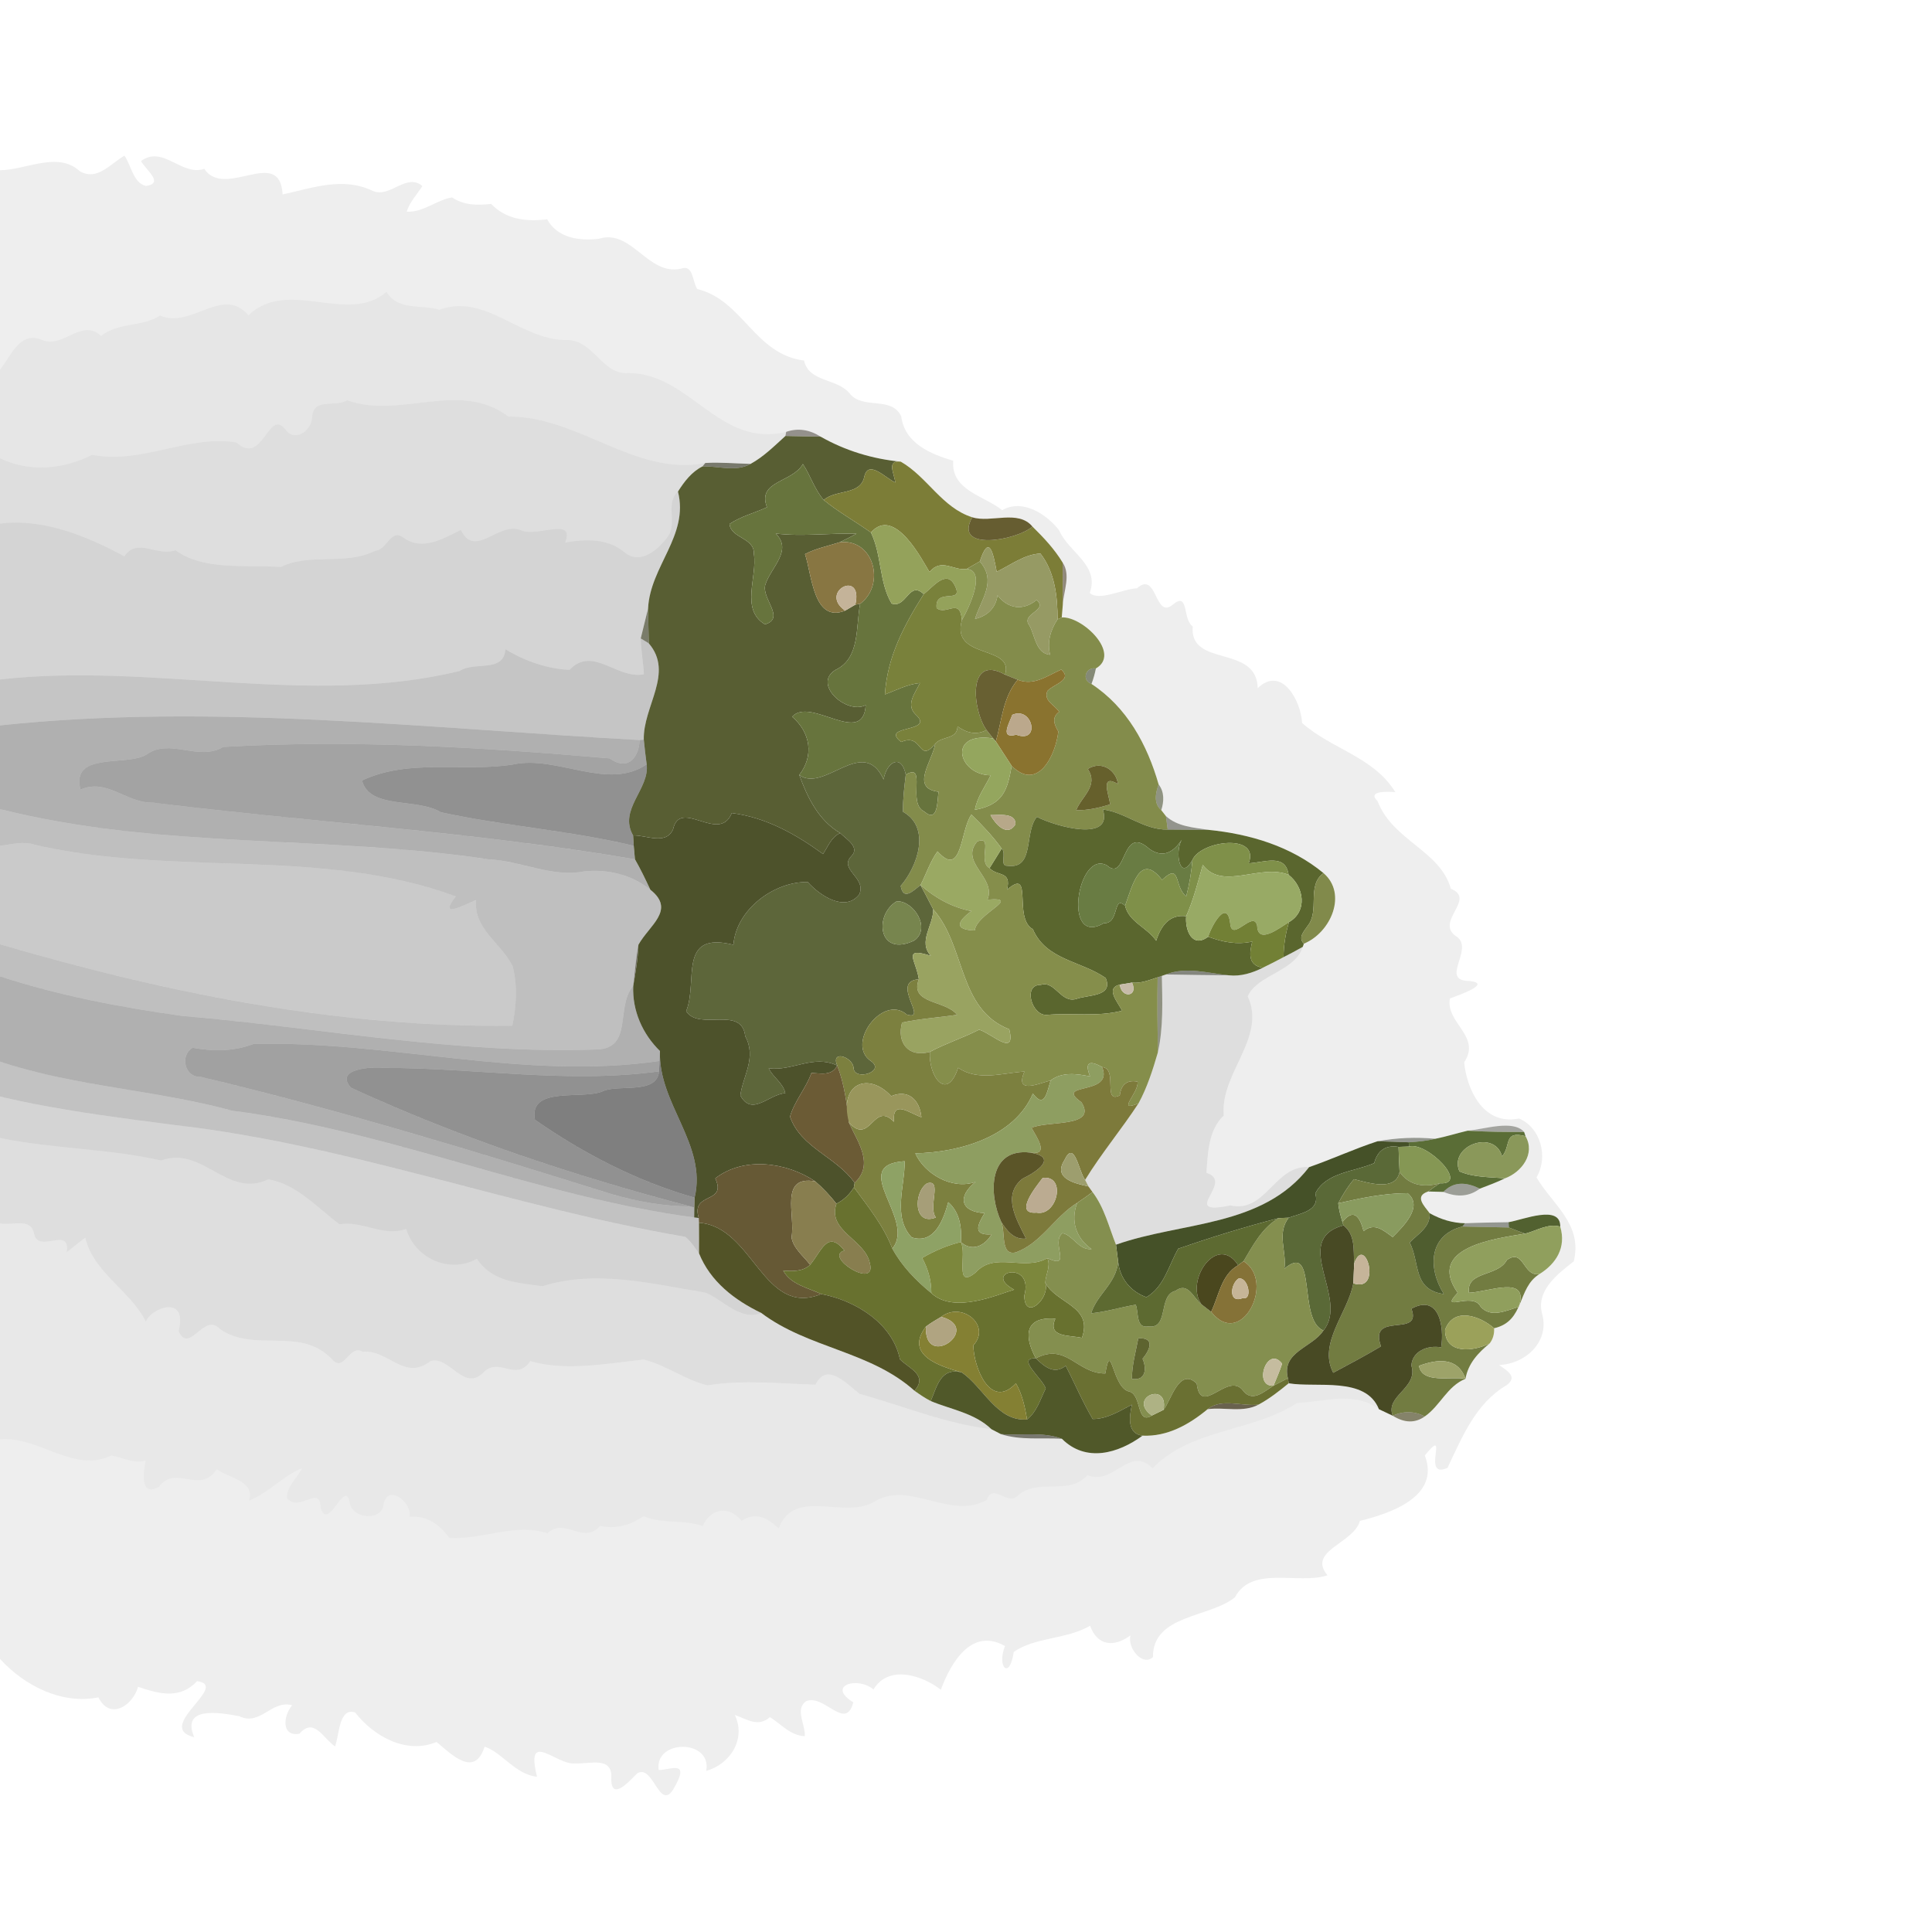 <?xml version="1.0" encoding="UTF-8" ?>
<!DOCTYPE svg PUBLIC "-//W3C//DTD SVG 1.1//EN" "http://www.w3.org/Graphics/SVG/1.1/DTD/svg11.dtd">
<svg width="384pt" height="384pt" viewBox="0 0 384 384" version="1.1" xmlns="http://www.w3.org/2000/svg">
<g id="#00000011">
<path fill="#000000" opacity="0.07" d=" M 15.86 34.03 C 19.33 36.05 21.99 32.49 24.74 30.94 C 26.10 32.88 26.45 36.33 29.00 36.96 C 32.78 36.44 28.88 33.70 28.03 32.00 C 32.44 28.81 36.03 35.05 40.60 33.57 C 44.71 39.69 55.64 28.93 56.17 38.65 C 62.09 37.38 68.12 35.05 74.17 37.98 C 77.58 39.36 80.80 34.29 83.95 36.98 C 82.88 38.65 81.44 40.13 80.84 42.07 C 84.16 42.25 86.77 39.73 89.85 39.24 C 92.22 40.83 94.89 40.83 97.62 40.53 C 100.62 43.66 104.65 44.09 108.75 43.59 C 110.80 47.31 115.10 47.92 119.01 47.46 C 125.59 45.41 128.72 54.87 135.36 53.40 C 137.84 52.48 137.61 56.03 138.58 57.45 C 147.60 59.59 149.98 70.43 159.81 71.66 C 160.79 76.01 166.29 75.14 168.85 78.16 C 171.43 81.54 177.22 78.60 179.13 82.78 C 179.83 88.10 184.92 90.24 189.46 91.58 C 189.01 97.54 195.67 98.52 199.19 101.41 C 203.20 99.07 207.99 102.16 210.49 105.37 C 212.42 109.85 218.59 112.25 216.60 117.86 C 218.44 119.56 223.10 117.07 225.98 116.93 C 230.06 113.29 229.44 123.32 233.16 120.13 C 236.34 117.51 235.01 123.13 237.06 124.50 C 236.36 132.75 249.78 128.01 249.98 136.77 C 254.75 132.20 258.59 139.31 258.80 143.69 C 264.56 148.85 273.02 150.40 277.33 157.44 C 275.98 157.35 271.58 157.08 273.81 159.25 C 276.82 167.10 286.28 169.06 288.36 176.64 C 293.63 178.75 284.73 183.34 289.72 186.30 C 292.83 188.91 286.10 194.95 292.09 194.98 C 296.73 195.47 289.79 197.85 288.18 198.45 C 287.26 203.30 294.49 205.94 291.02 211.13 C 291.47 216.17 294.62 223.81 301.92 222.31 C 306.16 224.09 307.83 229.88 305.39 234.02 C 308.63 239.50 314.60 243.30 312.80 250.70 C 309.54 253.26 305.12 256.59 306.57 261.36 C 307.92 266.81 303.11 271.11 297.97 271.30 C 299.52 272.45 301.79 273.64 299.42 275.34 C 293.31 278.91 290.60 285.66 287.70 291.75 C 282.25 294.20 288.37 282.92 283.19 289.28 C 286.35 297.52 276.21 300.83 270.29 302.29 C 269.09 306.76 259.74 308.22 263.85 313.10 C 258.10 315.02 248.83 311.06 245.45 317.48 C 240.44 321.56 229.10 320.89 229.16 329.34 C 227.18 331.29 224.06 327.68 224.68 325.05 C 221.46 327.43 218.14 327.20 216.66 323.13 C 212.00 325.87 205.67 325.37 201.48 328.35 C 200.71 333.97 198.06 331.41 199.75 327.16 C 193.10 323.39 188.98 330.48 187.00 335.85 C 183.26 332.94 176.61 330.82 173.61 335.79 C 170.43 333.11 164.18 335.04 169.61 338.35 C 168.06 344.18 163.87 336.68 160.24 338.11 C 157.91 339.72 160.13 342.80 159.96 345.08 C 157.05 344.95 155.23 342.64 153.03 341.29 C 150.64 343.38 148.52 341.71 146.05 340.86 C 148.39 345.75 144.97 350.73 140.37 351.97 C 141.53 345.61 130.02 345.65 130.92 351.81 C 133.17 351.84 137.47 349.52 133.78 355.71 C 131.02 359.98 129.80 350.45 126.61 352.50 C 125.11 354.02 121.52 358.05 121.49 353.63 C 121.89 348.94 117.28 350.65 114.30 350.49 C 110.64 350.93 104.34 343.53 106.74 353.14 C 102.41 352.69 99.91 348.39 96.32 347.15 C 94.37 353.35 89.89 348.85 86.77 346.23 C 80.76 348.75 74.28 345.11 70.58 340.36 C 67.32 339.31 67.44 344.98 66.59 347.11 C 64.24 345.52 62.41 341.24 59.53 344.58 C 55.91 345.25 56.24 341.08 58.07 338.94 C 53.96 337.79 51.73 343.17 47.55 341.10 C 43.50 340.35 35.97 339.10 38.60 345.28 C 30.50 343.31 45.87 334.95 39.16 334.15 C 35.78 337.79 31.65 336.70 27.45 335.26 C 26.36 339.08 21.81 341.96 19.56 337.36 C 12.36 338.83 4.92 335.11 0.00 329.73 L 0.00 286.06 C 7.74 285.42 14.70 292.91 22.10 289.29 C 24.40 289.69 26.53 290.99 28.96 290.29 C 28.49 292.44 27.73 297.58 31.52 295.56 C 34.97 290.96 39.71 297.17 43.09 292.01 C 45.51 293.85 50.67 294.26 49.52 298.25 C 53.38 296.72 56.20 293.40 60.03 291.79 C 59.11 293.82 56.93 295.40 57.05 297.80 C 59.64 300.72 63.55 294.85 63.74 299.73 C 65.25 304.48 68.40 294.13 69.48 298.37 C 69.65 301.85 75.69 302.47 76.22 299.18 C 76.83 294.76 81.92 298.42 81.42 301.49 C 84.86 301.16 87.36 303.01 89.31 305.67 C 95.98 306.06 102.46 302.62 108.80 304.76 C 112.28 301.45 115.97 307.14 119.26 303.29 C 122.45 303.98 125.26 303.12 127.94 301.36 C 131.66 302.96 135.85 301.96 139.65 303.31 C 141.29 299.74 144.88 299.19 147.41 302.28 C 150.19 300.41 152.56 301.69 154.77 303.77 C 157.90 295.65 167.37 301.85 173.48 298.65 C 180.55 293.96 188.76 302.24 196.11 298.14 C 197.32 294.61 200.22 299.38 202.28 297.29 C 206.41 293.60 212.29 297.44 216.14 293.20 C 221.34 295.39 224.48 287.15 229.08 291.83 C 236.94 283.81 248.79 284.73 257.82 278.83 C 263.45 278.65 269.01 276.40 274.07 280.09 C 274.98 280.53 275.90 280.96 276.82 281.39 C 279.15 282.85 281.27 282.89 283.17 281.54 C 286.27 279.41 287.61 275.53 291.28 274.05 C 291.80 271.01 293.79 268.88 296.09 267.01 C 296.73 266.17 297.03 265.16 296.97 264.00 C 303.17 262.58 301.45 256.01 306.00 253.22 C 309.27 251.18 311.35 247.97 310.11 243.80 C 310.21 239.32 302.69 242.45 299.84 242.92 C 296.93 242.97 294.07 243.01 291.19 243.13 C 288.69 243.09 286.31 242.35 284.15 241.13 C 283.03 239.61 281.07 237.76 283.85 236.82 C 284.61 236.84 286.14 236.88 286.90 236.90 C 289.66 238.03 292.06 237.82 294.12 236.26 C 295.79 235.62 297.49 235.00 299.11 234.21 C 302.43 233.00 305.22 229.31 303.21 225.83 L 302.93 224.98 C 300.70 222.47 295.02 224.47 291.72 224.73 C 289.56 225.24 287.46 225.91 285.29 226.34 C 281.43 225.98 277.60 226.14 273.81 226.83 C 269.19 228.33 264.77 230.39 260.19 231.98 C 253.41 231.44 251.61 241.18 244.54 239.59 C 234.00 241.77 245.61 234.91 239.78 233.11 C 240.05 229.66 240.07 224.63 243.23 221.72 C 242.44 213.30 251.80 206.25 247.99 198.03 C 249.92 193.67 257.35 193.16 258.94 188.19 L 259.15 187.57 C 264.56 185.34 267.84 177.62 263.05 173.53 C 256.57 168.18 248.42 165.77 240.19 164.94 C 237.21 164.47 234.06 164.30 231.74 162.21 C 231.51 161.91 231.04 161.32 230.81 161.02 C 231.37 159.33 231.45 157.38 230.29 155.92 C 228.02 147.99 223.99 140.57 216.94 135.94 C 217.32 134.94 217.61 133.91 217.82 132.86 C 222.89 129.93 215.14 122.44 211.03 122.72 C 211.08 122.10 211.19 120.85 211.24 120.23 C 211.38 117.47 212.89 114.32 211.20 111.80 C 209.58 109.13 207.43 106.84 205.21 104.66 C 202.36 101.22 196.94 103.99 193.24 102.81 C 187.22 100.91 184.34 94.80 179.04 91.76 C 173.43 91.23 168.00 89.57 163.11 86.79 C 160.85 85.36 158.57 85.04 156.26 85.83 C 143.01 89.12 137.12 74.19 124.95 74.15 C 119.55 74.61 118.02 67.32 112.35 67.59 C 103.31 67.48 96.42 58.21 87.32 61.57 C 83.64 60.45 79.13 61.83 76.82 58.00 C 69.17 64.69 57.32 55.11 49.36 62.67 C 44.28 56.65 38.09 65.44 31.79 62.72 C 28.28 65.04 23.68 63.97 20.08 66.77 C 16.23 63.13 12.64 69.33 8.36 67.57 C 3.97 65.68 2.15 70.79 0.00 73.51 L 0.00 33.83 C 5.19 33.81 11.45 29.99 15.86 34.03 Z" />
</g>
<g id="#00000019">
<path fill="#000000" opacity="0.10" d=" M 49.36 62.67 C 57.32 55.11 69.17 64.69 76.82 58.00 C 79.13 61.83 83.64 60.45 87.32 61.57 C 96.42 58.21 103.31 67.48 112.35 67.59 C 118.02 67.32 119.55 74.61 124.95 74.15 C 137.12 74.19 143.01 89.12 156.26 85.83 L 156.11 86.65 C 153.92 88.63 151.81 90.76 149.19 92.20 C 146.18 92.13 143.19 91.84 140.18 92.02 C 126.35 94.74 114.95 82.70 101.04 82.79 C 91.29 75.41 79.59 83.40 69.01 79.55 C 66.46 81.04 62.22 78.91 62.02 83.00 C 61.89 85.64 58.51 88.01 56.70 85.31 C 53.27 81.06 52.26 92.76 46.98 87.93 C 37.25 86.38 28.12 92.35 18.32 90.39 C 12.65 93.28 5.82 93.93 0.00 91.07 L 0.00 73.51 C 2.15 70.79 3.97 65.68 8.36 67.57 C 12.64 69.33 16.23 63.13 20.08 66.77 C 23.68 63.97 28.28 65.04 31.79 62.72 C 38.09 65.44 44.28 56.65 49.36 62.67 Z" />
</g>
<g id="#00000022">
<path fill="#000000" opacity="0.13" d=" M 62.02 83.00 C 62.22 78.91 66.46 81.04 69.01 79.55 C 79.59 83.40 91.29 75.41 101.04 82.79 C 114.95 82.70 126.35 94.74 140.18 92.02 L 139.63 92.70 C 137.47 93.78 136.01 95.71 134.75 97.70 C 132.11 100.08 134.72 103.94 132.71 106.66 C 130.84 109.25 127.33 112.33 124.18 109.82 C 120.87 106.97 116.40 107.12 112.34 107.83 C 114.33 102.63 106.78 106.80 103.63 105.42 C 99.14 103.45 94.46 111.21 91.59 105.33 C 88.47 106.82 84.04 109.70 80.15 106.83 C 77.66 104.98 76.91 109.31 74.58 109.47 C 68.57 112.46 61.64 109.84 55.81 112.69 C 48.65 112.23 40.43 113.43 34.88 109.35 C 31.26 110.72 27.29 106.70 24.72 110.58 C 17.31 106.55 8.50 102.96 0.00 104.07 L 0.00 91.07 C 5.82 93.93 12.65 93.28 18.32 90.39 C 28.12 92.35 37.25 86.38 46.98 87.93 C 52.26 92.76 53.27 81.06 56.70 85.31 C 58.51 88.01 61.89 85.64 62.02 83.00 Z" />
</g>
<g id="#1c160c79">
<path fill="#1c160c" opacity="0.47" d=" M 156.26 85.83 C 158.57 85.04 160.85 85.36 163.11 86.79 C 161.36 86.75 157.86 86.68 156.11 86.65 L 156.26 85.83 Z" />
</g>
<g id="#585e33fd">
<path fill="#585e33" opacity="1.00" d=" M 149.19 92.20 C 151.81 90.76 153.92 88.63 156.11 86.65 C 157.86 86.68 161.36 86.75 163.11 86.79 C 168.00 89.57 173.43 91.23 179.04 91.76 C 176.07 91.40 177.81 94.25 177.94 95.90 C 176.10 95.10 172.53 91.19 171.78 94.80 C 170.97 98.47 166.16 97.24 163.72 99.38 C 161.93 97.33 161.09 94.53 159.58 92.23 C 157.52 95.93 150.42 95.54 152.44 100.81 C 149.98 101.97 147.28 102.61 145.00 104.14 C 145.25 107.00 149.98 106.85 149.84 110.08 C 150.56 114.76 147.10 121.11 152.04 124.10 C 156.22 122.86 151.24 118.90 152.13 116.16 C 153.23 112.76 157.59 109.41 154.19 106.05 C 159.52 106.68 164.88 105.93 170.23 106.08 C 169.13 106.69 168.00 107.25 166.86 107.79 C 164.56 108.53 162.15 109.00 160.00 110.13 C 161.38 114.26 161.68 123.88 167.97 121.37 C 168.48 121.07 169.50 120.48 170.01 120.18 L 170.96 120.01 C 170.07 124.57 170.99 130.81 166.08 133.14 C 161.39 135.95 168.25 142.10 172.07 140.15 C 171.56 148.60 161.05 138.37 157.45 142.46 C 161.08 145.57 161.83 150.19 158.86 154.03 C 160.49 158.52 162.71 163.08 167.00 165.58 C 165.22 166.35 164.59 168.25 163.58 169.74 C 158.17 165.79 152.23 162.46 145.45 161.60 C 142.94 167.79 135.17 158.48 133.77 164.86 C 132.28 168.04 128.43 165.95 125.83 166.05 C 122.87 160.90 129.16 156.81 128.53 151.92 C 128.32 150.29 128.11 148.66 127.96 147.02 C 127.78 140.39 134.03 133.76 128.94 127.86 C 128.91 126.13 128.84 122.67 128.81 120.94 C 129.22 112.51 136.97 106.47 134.75 97.70 C 136.01 95.71 137.47 93.78 139.63 92.70 C 142.77 92.60 146.30 93.86 149.19 92.20 Z" />
</g>
<g id="#2628139d">
<path fill="#262813" opacity="0.62" d=" M 140.18 92.02 C 143.19 91.84 146.18 92.13 149.19 92.20 C 146.30 93.86 142.77 92.60 139.63 92.70 L 140.18 92.02 Z" />
</g>
<g id="#67743dff">
<path fill="#67743d" opacity="1.00" d=" M 152.44 100.81 C 150.42 95.54 157.52 95.93 159.58 92.23 C 161.09 94.53 161.93 97.33 163.72 99.38 C 166.66 101.79 170.01 103.62 173.10 105.84 C 175.28 110.30 174.71 115.77 177.22 119.96 C 180.17 120.98 180.67 115.29 183.60 118.09 C 179.74 124.20 176.33 130.54 175.89 138.03 C 178.17 137.16 180.38 136.00 182.85 135.75 C 181.93 137.73 179.95 140.02 181.98 142.01 C 186.09 145.70 174.67 144.02 179.12 147.47 C 183.50 145.56 182.45 151.98 185.90 147.80 C 185.30 151.31 180.86 156.68 186.54 157.37 C 186.28 159.23 186.44 163.68 183.71 161.30 C 180.20 159.70 184.34 151.41 180.03 153.98 C 179.16 149.59 176.14 151.55 175.63 154.94 C 171.59 146.03 163.83 157.68 158.86 154.03 C 161.83 150.19 161.08 145.57 157.45 142.46 C 161.05 138.37 171.56 148.60 172.07 140.15 C 168.25 142.10 161.39 135.95 166.08 133.14 C 170.99 130.81 170.07 124.57 170.96 120.01 C 176.11 116.16 173.66 106.93 166.86 107.79 C 168.00 107.25 169.13 106.69 170.23 106.08 C 164.88 105.93 159.52 106.68 154.19 106.05 C 157.59 109.41 153.23 112.76 152.13 116.16 C 151.24 118.90 156.22 122.86 152.04 124.10 C 147.10 121.11 150.56 114.76 149.84 110.08 C 149.98 106.85 145.25 107.00 145.00 104.14 C 147.28 102.61 149.98 101.97 152.44 100.81 Z" />
</g>
<g id="#7c7d37fd">
<path fill="#7c7d37" opacity="1.00" d=" M 177.94 95.90 C 177.81 94.25 176.07 91.40 179.04 91.76 C 184.34 94.80 187.22 100.91 193.24 102.81 C 189.36 109.72 202.07 107.42 205.21 104.66 C 207.43 106.84 209.58 109.13 211.20 111.80 C 211.23 114.60 211.25 117.41 211.24 120.23 C 211.19 120.85 211.08 122.10 211.03 122.72 L 210.20 123.09 C 210.20 118.58 209.66 113.69 206.79 110.02 C 203.58 110.18 200.91 112.29 198.10 113.64 C 197.39 109.77 196.58 106.04 194.74 111.59 C 193.87 112.08 193.00 112.58 192.14 113.08 C 189.54 113.52 187.15 110.81 184.74 113.69 C 183.37 111.47 177.83 100.47 173.10 105.84 C 170.01 103.62 166.66 101.79 163.72 99.38 C 166.16 97.24 170.97 98.47 171.78 94.80 C 172.53 91.19 176.10 95.10 177.94 95.90 Z" />
</g>
<g id="#0000002b">
<path fill="#000000" opacity="0.17" d=" M 132.71 106.66 C 134.72 103.94 132.11 100.08 134.75 97.70 C 136.97 106.47 129.22 112.51 128.81 120.94 C 128.45 122.43 127.71 125.41 127.35 126.89 C 127.40 129.28 127.86 131.63 127.98 134.01 C 122.67 135.11 117.83 128.25 113.20 133.13 C 108.90 132.98 104.23 131.36 100.45 129.03 C 100.14 133.82 94.32 131.37 91.36 133.37 C 61.44 140.61 30.44 131.60 0.00 135.05 L 0.00 104.07 C 8.50 102.96 17.31 106.55 24.72 110.58 C 27.29 106.70 31.26 110.72 34.88 109.35 C 40.43 113.43 48.65 112.23 55.81 112.69 C 61.64 109.84 68.57 112.46 74.58 109.47 C 76.91 109.31 77.66 104.98 80.15 106.83 C 84.04 109.70 88.47 106.82 91.59 105.33 C 94.46 111.21 99.14 103.45 103.63 105.42 C 106.78 106.80 114.33 102.63 112.34 107.83 C 116.40 107.12 120.87 106.97 124.18 109.82 C 127.33 112.33 130.84 109.25 132.71 106.66 Z" />
<path fill="#000000" opacity="0.17" d=" M 0.00 217.94 C 11.37 220.64 23.00 222.07 34.57 223.59 C 69.20 227.50 102.08 240.01 136.21 245.83 C 137.33 246.73 138.09 247.96 138.93 249.10 C 141.18 254.72 146.01 258.42 151.32 260.97 C 147.15 262.63 143.76 258.35 140.23 256.93 C 129.70 255.19 118.39 252.28 107.84 255.65 C 102.82 254.93 97.87 254.82 94.78 250.20 C 89.40 253.22 82.51 250.16 80.73 244.27 C 76.04 245.89 72.09 242.57 67.49 243.34 C 63.11 240.11 58.94 235.31 53.32 234.41 C 45.15 238.31 40.28 227.65 32.03 230.66 C 21.49 228.27 10.56 228.36 0.00 226.18 L 0.00 217.94 Z" />
</g>
<g id="#5f5527f3">
<path fill="#5f5527" opacity="0.95" d=" M 193.24 102.81 C 196.94 103.99 202.36 101.22 205.21 104.66 C 202.07 107.42 189.36 109.72 193.24 102.81 Z" />
</g>
<g id="#94a25bff">
<path fill="#94a25b" opacity="1.00" d=" M 173.10 105.84 C 177.83 100.47 183.37 111.47 184.74 113.69 C 187.15 110.81 189.54 113.52 192.14 113.08 C 196.01 113.42 192.78 120.48 191.17 123.28 C 190.86 118.60 188.05 122.43 186.16 120.86 C 185.70 116.59 191.83 120.33 189.73 116.30 C 188.08 113.07 185.30 116.83 183.60 118.09 C 180.67 115.29 180.17 120.98 177.22 119.96 C 174.71 115.77 175.28 110.30 173.10 105.84 Z" />
</g>
<g id="#887642ff">
<path fill="#887642" opacity="1.00" d=" M 160.00 110.13 C 162.15 109.00 164.56 108.53 166.86 107.79 C 173.66 106.93 176.11 116.16 170.96 120.01 L 170.01 120.18 C 171.63 112.99 162.63 117.60 167.97 121.37 C 161.68 123.88 161.38 114.26 160.00 110.13 Z" />
</g>
<g id="#969a64ff">
<path fill="#969a64" opacity="1.00" d=" M 194.74 111.59 C 196.58 106.04 197.39 109.77 198.10 113.64 C 200.91 112.29 203.58 110.18 206.79 110.02 C 209.66 113.69 210.20 118.58 210.20 123.09 C 208.80 125.21 208.08 127.60 208.72 130.14 C 205.91 129.91 205.71 126.34 204.61 124.33 C 202.75 121.94 208.45 121.41 206.04 119.24 C 203.37 121.46 200.36 121.04 198.26 118.32 C 197.96 120.82 196.19 122.49 193.79 123.01 C 195.02 119.09 198.18 115.53 194.74 111.59 Z" />
</g>
<g id="#838c4bfd">
<path fill="#838c4b" opacity="1.00" d=" M 192.14 113.08 C 193.00 112.58 193.87 112.08 194.74 111.59 C 198.18 115.53 195.02 119.09 193.79 123.01 C 196.19 122.49 197.96 120.82 198.26 118.32 C 200.36 121.04 203.37 121.46 206.04 119.24 C 208.45 121.41 202.75 121.94 204.61 124.33 C 205.71 126.34 205.91 129.91 208.72 130.14 C 208.08 127.60 208.80 125.21 210.20 123.09 L 211.03 122.72 C 215.14 122.44 222.89 129.93 217.82 132.86 C 215.77 132.51 214.91 135.21 216.94 135.94 C 223.99 140.57 228.02 147.99 230.29 155.92 C 229.67 157.58 229.25 159.73 230.81 161.02 C 231.04 161.32 231.51 161.91 231.74 162.21 C 231.83 162.88 232.00 164.22 232.09 164.88 C 227.34 164.99 223.69 161.45 219.20 160.89 C 221.29 167.42 209.98 164.35 206.09 162.36 C 203.47 165.46 205.75 172.83 200.22 172.08 C 198.62 172.17 200.11 169.53 199.09 168.66 C 197.33 166.21 195.23 164.01 193.07 161.91 C 190.83 165.03 191.26 174.74 186.34 169.22 C 184.87 171.26 184.10 173.69 182.96 175.92 C 181.49 177.06 179.52 179.10 179.02 176.08 C 182.40 172.18 185.06 164.46 179.48 161.35 C 179.43 158.86 179.74 156.43 180.03 153.98 C 184.34 151.41 180.20 159.70 183.71 161.30 C 186.44 163.68 186.28 159.23 186.54 157.37 C 180.86 156.68 185.30 151.31 185.90 147.80 C 187.29 146.23 190.23 147.03 190.32 144.38 C 192.09 145.64 194.04 146.20 196.07 145.09 C 196.40 145.51 197.07 146.35 197.40 146.77 C 188.11 145.34 190.47 154.08 196.91 154.09 C 195.81 156.36 194.20 158.42 193.77 160.96 C 199.43 159.92 200.24 156.98 201.08 152.23 C 206.35 157.48 209.87 149.93 210.35 145.39 C 209.53 144.00 208.96 142.59 210.52 141.49 C 209.65 140.12 207.34 139.27 208.18 137.34 C 209.40 135.96 213.28 135.19 210.93 133.08 C 208.12 134.31 205.49 136.40 202.27 135.10 C 201.64 134.85 200.39 134.34 199.76 134.09 C 201.62 128.09 188.96 131.17 191.17 123.28 C 192.78 120.48 196.01 113.42 192.14 113.08 M 216.21 152.84 C 218.41 156.22 214.99 158.26 213.91 161.02 C 216.22 161.10 218.47 160.54 220.66 159.88 C 220.34 157.78 218.65 153.76 222.19 155.82 C 221.93 153.27 219.08 151.03 216.21 152.84 M 196.86 162.00 C 197.81 163.75 200.17 166.50 201.83 163.85 C 201.94 161.44 198.46 162.05 196.86 162.00 Z" />
</g>
<g id="#3b2e148f">
<path fill="#3b2e14" opacity="0.56" d=" M 211.20 111.80 C 212.89 114.32 211.38 117.47 211.24 120.23 C 211.25 117.41 211.23 114.60 211.20 111.80 Z" />
</g>
<g id="#79813bff">
<path fill="#79813b" opacity="1.00" d=" M 183.60 118.09 C 185.30 116.83 188.08 113.07 189.73 116.30 C 191.83 120.33 185.70 116.59 186.16 120.86 C 188.05 122.43 190.86 118.60 191.17 123.28 C 188.96 131.17 201.62 128.09 199.76 134.09 C 192.22 129.86 193.23 141.08 196.07 145.09 C 194.04 146.20 192.09 145.64 190.32 144.38 C 190.23 147.03 187.29 146.23 185.90 147.80 C 182.45 151.98 183.50 145.56 179.12 147.47 C 174.67 144.02 186.09 145.70 181.98 142.01 C 179.95 140.02 181.93 137.73 182.85 135.75 C 180.38 136.00 178.17 137.16 175.89 138.03 C 176.33 130.54 179.74 124.20 183.60 118.09 Z" />
</g>
<g id="#c4b399ff">
<path fill="#c4b399" opacity="1.00" d=" M 167.97 121.37 C 162.63 117.60 171.63 112.99 170.01 120.18 C 169.50 120.48 168.48 121.07 167.97 121.37 Z" />
</g>
<g id="#35381da8">
<path fill="#35381d" opacity="0.66" d=" M 127.35 126.89 C 127.71 125.41 128.45 122.43 128.81 120.94 C 128.84 122.67 128.91 126.13 128.94 127.86 C 128.54 127.62 127.74 127.13 127.35 126.89 Z" />
</g>
<g id="#0000003a">
<path fill="#000000" opacity="0.23" d=" M 127.98 134.01 C 127.86 131.63 127.40 129.28 127.35 126.89 C 127.74 127.13 128.54 127.62 128.94 127.86 C 134.03 133.76 127.78 140.39 127.96 147.02 L 127.13 147.09 C 84.87 144.79 42.25 139.70 0.00 144.18 L 0.00 135.05 C 30.44 131.60 61.44 140.61 91.36 133.37 C 94.32 131.37 100.14 133.82 100.45 129.03 C 104.23 131.36 108.90 132.98 113.20 133.13 C 117.83 128.25 122.67 135.11 127.98 134.01 Z" />
</g>
<g id="#686032ff">
<path fill="#686032" opacity="1.00" d=" M 196.07 145.09 C 193.23 141.08 192.22 129.86 199.76 134.09 C 200.39 134.34 201.64 134.85 202.27 135.10 C 199.33 138.61 199.13 143.16 197.93 147.38 L 197.40 146.77 C 197.07 146.35 196.40 145.51 196.07 145.09 Z" />
</g>
<g id="#8a732fff">
<path fill="#8a732f" opacity="1.00" d=" M 202.27 135.10 C 205.49 136.40 208.12 134.31 210.93 133.08 C 213.28 135.19 209.40 135.96 208.18 137.34 C 207.34 139.27 209.65 140.12 210.52 141.49 C 208.96 142.59 209.53 144.00 210.35 145.39 C 209.87 149.93 206.35 157.48 201.08 152.23 C 200.04 150.61 198.98 149.00 197.93 147.38 C 199.13 143.16 199.33 138.61 202.27 135.10 M 201.20 142.08 C 200.63 143.71 198.63 146.94 201.98 146.03 C 206.90 147.87 205.25 140.27 201.20 142.08 Z" />
</g>
<g id="#2d361493">
<path fill="#2d3614" opacity="0.58" d=" M 216.94 135.94 C 214.91 135.21 215.77 132.51 217.82 132.86 C 217.61 133.91 217.32 134.94 216.94 135.94 Z" />
</g>
<g id="#0000004e">
<path fill="#000000" opacity="0.31" d=" M 0.00 144.18 C 42.25 139.70 84.87 144.79 127.13 147.09 C 127.07 149.92 125.20 153.57 121.16 150.73 C 95.64 148.52 69.92 146.95 44.36 148.46 C 39.44 151.40 33.78 146.60 29.12 149.97 C 25.26 152.40 13.98 149.32 16.00 156.94 C 21.29 154.61 25.16 159.69 30.41 159.53 C 62.32 163.48 94.47 165.35 126.20 170.79 C 127.32 172.75 128.30 174.79 129.26 176.84 C 125.58 173.83 120.77 172.70 116.05 173.20 C 109.65 174.44 103.52 171.08 97.15 170.80 C 64.83 165.93 31.86 168.86 0.00 160.81 L 0.00 144.18 Z" />
</g>
<g id="#bba88cff">
<path fill="#bba88c" opacity="1.00" d=" M 201.20 142.08 C 205.25 140.27 206.90 147.87 201.98 146.03 C 198.63 146.94 200.63 143.71 201.20 142.08 Z" />
</g>
<g id="#0000005c">
<path fill="#000000" opacity="0.36" d=" M 127.13 147.09 L 127.96 147.02 C 128.11 148.66 128.32 150.29 128.53 151.92 C 120.80 157.24 110.66 150.04 102.01 151.94 C 92.04 153.53 81.38 150.69 71.95 155.13 C 73.49 160.95 82.86 158.52 87.62 161.44 C 100.24 164.19 113.33 165.07 125.96 168.11 C 126.02 168.78 126.14 170.12 126.20 170.79 C 94.47 165.35 62.32 163.48 30.41 159.53 C 25.16 159.69 21.29 154.61 16.00 156.94 C 13.98 149.32 25.26 152.40 29.12 149.97 C 33.78 146.60 39.44 151.40 44.36 148.46 C 69.92 146.95 95.64 148.52 121.16 150.73 C 125.20 153.57 127.07 149.92 127.13 147.09 Z" />
</g>
<g id="#94a65eff">
<path fill="#94a65e" opacity="1.00" d=" M 196.91 154.09 C 190.47 154.08 188.11 145.34 197.40 146.77 L 197.93 147.38 C 198.98 149.00 200.04 150.61 201.08 152.23 C 200.24 156.98 199.43 159.92 193.77 160.96 C 194.20 158.42 195.81 156.36 196.91 154.09 Z" />
</g>
<g id="#5d663aff">
<path fill="#5d663a" opacity="1.00" d=" M 158.86 154.03 C 163.83 157.68 171.59 146.03 175.63 154.94 C 176.14 151.55 179.16 149.59 180.03 153.98 C 179.74 156.43 179.43 158.86 179.48 161.35 C 185.06 164.46 182.40 172.18 179.02 176.08 C 179.52 179.10 181.49 177.06 182.96 175.92 C 183.80 177.53 184.68 179.12 185.49 180.75 C 185.52 183.93 182.39 187.19 185.03 189.99 C 179.18 188.10 182.10 190.93 182.63 194.64 C 176.78 195.04 184.72 203.02 180.24 201.66 C 175.46 197.49 168.00 207.56 173.13 210.91 C 176.04 212.98 169.94 214.87 169.66 212.37 C 169.66 210.11 165.04 208.56 166.41 211.79 C 161.60 209.52 157.48 212.97 152.78 212.32 C 153.64 214.14 155.66 215.25 156.09 217.28 C 152.82 217.47 149.46 222.01 147.15 217.73 C 147.63 213.88 150.44 210.20 148.12 205.96 C 147.44 199.78 138.97 204.98 136.38 200.99 C 138.80 195.09 134.59 185.00 145.77 187.78 C 146.34 180.71 153.90 175.18 160.55 175.31 C 162.91 178.00 168.01 181.39 170.80 177.75 C 172.26 174.42 166.65 172.82 169.20 170.18 C 171.02 168.38 168.16 166.76 167.00 165.58 C 162.71 163.08 160.49 158.52 158.86 154.03 M 178.23 179.14 C 173.68 181.79 174.50 190.41 181.75 186.92 C 185.09 184.46 181.58 178.99 178.23 179.14 Z" />
</g>
<g id="#0000006e">
<path fill="#000000" opacity="0.43" d=" M 71.95 155.13 C 81.38 150.69 92.04 153.53 102.01 151.94 C 110.66 150.04 120.80 157.24 128.53 151.92 C 129.16 156.81 122.87 160.90 125.83 166.05 C 125.86 166.57 125.93 167.60 125.96 168.11 C 113.33 165.07 100.24 164.19 87.62 161.44 C 82.86 158.52 73.49 160.95 71.95 155.13 Z" />
<path fill="#000000" opacity="0.43" d=" M 76.32 212.25 C 94.58 212.23 112.71 215.44 130.99 212.94 C 130.57 217.61 122.95 215.46 119.86 216.87 C 115.95 218.67 105.02 215.72 106.32 222.56 C 116.03 229.32 126.65 234.80 138.06 238.05 C 138.05 238.54 138.02 239.51 138.00 239.99 L 137.18 239.78 C 114.15 233.72 91.38 226.17 69.75 216.18 C 66.40 212.43 73.78 211.97 76.32 212.25 Z" />
</g>
<g id="#66602cff">
<path fill="#66602c" opacity="1.00" d=" M 216.21 152.84 C 219.08 151.03 221.93 153.27 222.19 155.82 C 218.65 153.76 220.34 157.78 220.66 159.88 C 218.47 160.54 216.22 161.10 213.91 161.02 C 214.99 158.26 218.41 156.22 216.21 152.84 Z" />
</g>
<g id="#2e361487">
<path fill="#2e3614" opacity="0.53" d=" M 230.29 155.92 C 231.45 157.38 231.37 159.33 230.81 161.02 C 229.25 159.73 229.67 157.58 230.29 155.92 Z" />
</g>
<g id="#00000041">
<path fill="#000000" opacity="0.25" d=" M 0.00 160.81 C 31.86 168.86 64.83 165.93 97.15 170.80 C 103.52 171.08 109.65 174.44 116.05 173.20 C 120.77 172.70 125.58 173.83 129.26 176.84 C 134.33 180.85 129.09 183.85 126.89 187.77 C 126.38 190.47 126.19 193.24 125.86 195.97 C 122.27 200.03 125.94 208.40 118.59 208.59 C 90.97 209.57 63.50 204.25 36.03 201.90 C 23.86 200.19 11.70 197.88 0.00 194.06 L 0.00 187.68 C 33.04 197.36 67.23 204.28 101.82 203.87 C 102.63 200.02 102.89 195.94 101.91 192.11 C 99.75 187.52 94.08 184.71 94.62 178.88 C 91.85 180.07 87.03 182.64 90.61 178.16 C 63.92 168.35 34.60 174.28 6.99 167.92 C 4.70 167.12 2.32 167.84 0.00 168.10 L 0.00 160.81 Z" />
</g>
<g id="#4d522bfd">
<path fill="#4d522b" opacity="1.00" d=" M 145.45 161.60 C 152.23 162.46 158.17 165.79 163.58 169.74 C 164.59 168.25 165.22 166.35 167.00 165.58 C 168.16 166.76 171.02 168.38 169.20 170.18 C 166.65 172.82 172.26 174.42 170.80 177.75 C 168.01 181.39 162.91 178.00 160.55 175.31 C 153.90 175.18 146.34 180.71 145.77 187.78 C 134.59 185.00 138.80 195.09 136.38 200.99 C 138.97 204.98 147.44 199.78 148.12 205.96 C 150.44 210.20 147.63 213.88 147.15 217.73 C 149.46 222.01 152.82 217.47 156.09 217.28 C 155.66 215.25 153.64 214.14 152.78 212.32 C 157.48 212.97 161.60 209.52 166.41 211.79 C 165.33 213.89 163.21 213.34 161.28 213.26 C 160.19 216.31 157.88 218.89 157.02 221.94 C 159.15 228.13 166.32 229.98 169.87 235.10 L 169.72 235.99 C 168.88 237.39 167.71 238.51 166.25 239.25 C 164.98 237.64 163.58 236.13 162.02 234.80 C 156.36 230.99 147.82 229.81 142.17 234.21 C 144.56 239.39 137.25 236.80 138.88 242.08 L 137.97 241.98 C 137.98 241.48 137.99 240.49 138.00 239.99 C 138.02 239.51 138.05 238.54 138.06 238.05 C 140.58 227.45 130.78 219.37 131.17 208.90 C 127.70 205.51 125.65 200.87 125.86 195.97 C 126.33 193.24 126.81 190.54 126.89 187.77 C 129.09 183.85 134.33 180.85 129.26 176.84 C 128.30 174.79 127.32 172.75 126.20 170.79 C 126.14 170.12 126.02 168.78 125.96 168.11 C 125.93 167.60 125.86 166.57 125.83 166.05 C 128.43 165.95 132.28 168.04 133.77 164.86 C 135.17 158.48 142.94 167.79 145.45 161.60 Z" />
</g>
<g id="#5a662efd">
<path fill="#5a662e" opacity="1.00" d=" M 219.20 160.89 C 223.69 161.45 227.34 164.99 232.09 164.88 C 234.78 164.91 237.48 164.93 240.19 164.94 C 248.42 165.77 256.57 168.18 263.05 173.53 C 259.65 176.03 262.35 180.95 259.93 183.99 C 259.19 185.11 257.94 186.28 259.15 187.57 L 258.94 188.19 C 257.68 188.91 256.40 189.59 255.11 190.24 C 255.14 187.87 255.51 185.53 256.20 183.27 C 259.92 181.14 259.20 176.28 256.12 173.88 C 255.52 169.60 251.35 171.40 248.19 171.59 C 250.46 165.57 238.70 167.07 237.01 170.90 C 234.47 175.46 233.45 169.25 234.88 166.91 C 233.22 169.42 231.13 170.63 228.44 168.72 C 222.76 163.61 224.04 175.51 220.00 172.00 C 214.15 168.79 211.09 188.35 219.38 183.49 C 222.56 183.64 221.14 177.76 223.62 180.02 C 224.38 183.28 228.01 184.33 229.80 186.98 C 230.75 184.06 232.39 181.68 235.76 182.10 C 235.51 184.90 236.96 188.55 240.14 186.18 C 242.96 187.24 245.89 187.83 248.89 187.14 C 248.33 189.48 247.98 191.86 251.00 192.34 C 248.91 193.39 246.61 194.11 244.25 193.85 C 240.17 193.45 235.73 192.08 231.75 193.68 L 230.93 193.96 L 230.09 194.25 C 228.44 194.79 226.77 195.49 225.00 195.30 C 224.39 195.40 223.18 195.60 222.57 195.70 C 219.55 196.44 222.31 199.31 223.01 200.89 C 218.11 202.16 213.03 201.27 208.05 201.72 C 205.09 201.94 203.20 195.67 206.87 195.75 C 209.69 194.83 210.85 199.48 213.94 198.54 C 216.24 197.70 221.35 198.13 219.76 194.39 C 214.87 190.97 207.92 190.83 205.29 184.69 C 201.27 182.50 205.51 172.17 200.15 176.85 C 201.09 173.00 198.28 174.26 196.68 172.55 C 197.50 171.26 198.29 169.95 199.09 168.66 C 200.11 169.53 198.62 172.17 200.22 172.08 C 205.75 172.83 203.47 165.46 206.09 162.36 C 209.98 164.35 221.29 167.42 219.20 160.89 Z" />
</g>
<g id="#9aa963ff">
<path fill="#9aa963" opacity="1.00" d=" M 193.07 161.91 C 195.23 164.01 197.33 166.21 199.09 168.66 C 198.29 169.95 197.50 171.26 196.68 172.55 C 194.22 171.23 197.59 165.95 194.23 167.25 C 190.63 171.43 198.10 174.41 196.26 178.82 C 203.35 178.22 194.07 181.57 193.74 184.94 C 189.60 184.81 190.24 183.16 193.07 181.09 C 189.19 180.33 185.89 178.49 182.96 175.92 C 184.10 173.69 184.87 171.26 186.34 169.22 C 191.26 174.74 190.83 165.03 193.07 161.91 Z" />
</g>
<g id="#b7a889ff">
<path fill="#b7a889" opacity="1.00" d=" M 196.86 162.00 C 198.46 162.05 201.94 161.44 201.83 163.85 C 200.17 166.50 197.81 163.75 196.86 162.00 Z" />
</g>
<g id="#1f21117b">
<path fill="#1f2111" opacity="0.48" d=" M 231.74 162.21 C 234.06 164.30 237.21 164.47 240.19 164.94 C 237.48 164.93 234.78 164.91 232.09 164.88 C 232.00 164.22 231.83 162.88 231.74 162.21 Z" />
</g>
<g id="#00000035">
<path fill="#000000" opacity="0.21" d=" M 0.00 168.10 C 2.32 167.84 4.70 167.12 6.99 167.92 C 34.60 174.28 63.92 168.35 90.61 178.16 C 87.03 182.64 91.85 180.07 94.62 178.88 C 94.08 184.71 99.75 187.52 101.91 192.11 C 102.89 195.94 102.63 200.02 101.82 203.87 C 67.23 204.28 33.04 197.36 0.00 187.68 L 0.00 168.10 Z" />
</g>
<g id="#858e4bfe">
<path fill="#858e4b" opacity="1.00" d=" M 194.23 167.25 C 197.59 165.95 194.22 171.23 196.68 172.55 C 198.28 174.26 201.09 173.00 200.15 176.85 C 205.51 172.17 201.27 182.50 205.29 184.69 C 207.92 190.83 214.87 190.97 219.76 194.39 C 221.35 198.13 216.24 197.70 213.94 198.54 C 210.85 199.48 209.69 194.83 206.87 195.75 C 203.20 195.67 205.09 201.94 208.05 201.72 C 213.03 201.27 218.11 202.16 223.01 200.89 C 222.31 199.31 219.55 196.44 222.57 195.70 C 222.87 198.49 226.32 198.16 225.00 195.30 C 226.77 195.49 228.44 194.79 230.09 194.25 C 230.01 199.22 230.06 204.21 230.13 209.19 C 229.12 212.65 228.02 216.13 226.29 219.30 C 221.72 221.19 226.38 217.27 226.10 214.99 C 223.96 214.56 222.81 215.65 222.57 217.71 C 219.05 219.48 222.30 212.36 219.05 212.09 C 216.51 210.64 215.53 211.16 216.66 213.94 C 213.97 213.41 211.11 213.01 208.83 214.74 C 206.17 215.46 201.69 217.49 203.61 212.98 C 199.29 213.26 194.35 214.95 190.44 212.22 C 188.19 219.08 184.51 213.89 184.82 209.07 C 187.98 207.37 191.43 206.29 194.61 204.65 C 197.23 205.47 201.94 210.23 200.60 204.58 C 190.36 200.59 191.98 188.02 185.49 180.75 C 184.68 179.12 183.80 177.53 182.96 175.92 C 185.89 178.49 189.19 180.33 193.07 181.09 C 190.24 183.16 189.60 184.81 193.74 184.94 C 194.07 181.57 203.35 178.22 196.26 178.82 C 198.10 174.41 190.63 171.43 194.23 167.25 Z" />
</g>
<g id="#697c43ff">
<path fill="#697c43" opacity="1.00" d=" M 228.44 168.72 C 231.13 170.63 233.22 169.42 234.88 166.91 C 233.45 169.25 234.47 175.46 237.01 170.90 C 236.80 173.35 236.40 175.78 235.77 178.16 C 233.29 176.24 234.78 171.27 230.97 174.89 C 226.63 169.28 225.07 176.00 223.62 180.02 C 221.14 177.76 222.56 183.64 219.38 183.49 C 211.09 188.35 214.15 168.79 220.00 172.00 C 224.04 175.51 222.76 163.61 228.44 168.72 Z" />
</g>
<g id="#7f9049ff">
<path fill="#7f9049" opacity="1.00" d=" M 237.01 170.90 C 238.70 167.07 250.46 165.57 248.19 171.59 C 251.35 171.40 255.52 169.60 256.12 173.88 C 250.56 171.57 242.97 177.11 239.06 171.90 C 238.09 175.34 237.22 178.82 235.76 182.10 C 232.39 181.68 230.75 184.06 229.80 186.98 C 228.01 184.33 224.38 183.28 223.62 180.02 C 225.07 176.00 226.63 169.28 230.97 174.89 C 234.78 171.27 233.29 176.24 235.77 178.16 C 236.40 175.78 236.80 173.35 237.01 170.90 Z" />
</g>
<g id="#98aa65ff">
<path fill="#98aa65" opacity="1.00" d=" M 239.06 171.90 C 242.97 177.11 250.56 171.57 256.12 173.88 C 259.20 176.28 259.92 181.14 256.20 183.27 C 254.43 184.35 249.98 187.90 249.87 183.99 C 249.14 180.73 244.87 187.41 244.52 183.61 C 243.92 178.44 240.83 183.92 240.14 186.18 C 236.96 188.55 235.51 184.90 235.76 182.10 C 237.22 178.82 238.09 175.34 239.06 171.90 Z" />
</g>
<g id="#798340f0">
<path fill="#798340" opacity="0.94" d=" M 259.93 183.99 C 262.35 180.95 259.65 176.03 263.05 173.53 C 267.84 177.62 264.56 185.34 259.15 187.57 C 257.94 186.28 259.19 185.11 259.93 183.99 Z" />
</g>
<g id="#77854eff">
<path fill="#77854e" opacity="1.00" d=" M 178.23 179.14 C 181.58 178.99 185.09 184.46 181.75 186.92 C 174.50 190.41 173.68 181.79 178.23 179.14 Z" />
</g>
<g id="#99a361ff">
<path fill="#99a361" opacity="1.00" d=" M 185.49 180.75 C 191.98 188.02 190.36 200.59 200.60 204.58 C 201.94 210.23 197.23 205.47 194.61 204.65 C 191.43 206.29 187.98 207.37 184.82 209.07 C 180.52 210.27 178.20 207.21 179.29 203.24 C 182.89 202.47 186.57 202.25 190.22 201.70 C 187.93 198.75 180.70 199.59 182.63 194.64 C 182.10 190.93 179.18 188.10 185.03 189.99 C 182.39 187.19 185.52 183.93 185.49 180.75 Z" />
</g>
<g id="#728035fd">
<path fill="#728035" opacity="1.00" d=" M 240.14 186.18 C 240.83 183.92 243.92 178.44 244.52 183.61 C 244.87 187.41 249.14 180.73 249.87 183.99 C 249.98 187.90 254.43 184.35 256.20 183.27 C 255.51 185.53 255.14 187.87 255.11 190.24 C 253.75 190.97 252.38 191.67 251.00 192.34 C 247.98 191.86 248.33 189.48 248.89 187.14 C 245.89 187.83 242.96 187.24 240.14 186.18 Z" />
</g>
<g id="#2b2a19a7">
<path fill="#2b2a19" opacity="0.65" d=" M 125.86 195.97 C 126.19 193.24 126.38 190.47 126.89 187.77 C 126.81 190.54 126.33 193.24 125.86 195.97 Z" />
</g>
<g id="#01010120">
<path fill="#010101" opacity="0.13" d=" M 255.11 190.24 C 256.40 189.59 257.68 188.91 258.94 188.19 C 257.35 193.16 249.92 193.67 247.99 198.03 C 251.80 206.25 242.44 213.30 243.23 221.72 C 240.07 224.63 240.05 229.66 239.78 233.11 C 245.61 234.91 234.00 241.77 244.54 239.59 C 251.61 241.18 253.41 231.44 260.19 231.98 C 250.90 244.00 234.93 242.76 221.81 247.39 C 220.40 243.85 219.50 240.01 217.15 236.93 C 216.95 236.65 216.55 236.10 216.35 235.82 C 216.18 235.49 215.84 234.84 215.68 234.51 C 218.92 229.23 222.91 224.47 226.29 219.30 C 228.02 216.13 229.12 212.65 230.13 209.19 C 231.26 204.18 231.02 199.04 230.93 193.96 L 231.75 193.68 C 235.91 193.76 240.08 193.81 244.25 193.85 C 246.61 194.11 248.91 193.39 251.00 192.34 C 252.38 191.67 253.75 190.97 255.11 190.24 Z" />
</g>
<g id="#181c0c87">
<path fill="#181c0c" opacity="0.53" d=" M 231.75 193.68 C 235.73 192.08 240.17 193.45 244.25 193.85 C 240.08 193.81 235.91 193.76 231.75 193.68 Z" />
</g>
<g id="#00000050">
<path fill="#000000" opacity="0.31" d=" M 0.00 194.06 C 11.70 197.88 23.86 200.19 36.03 201.90 C 63.50 204.25 90.97 209.57 118.59 208.59 C 125.94 208.40 122.27 200.03 125.86 195.97 C 125.65 200.87 127.70 205.51 131.17 208.90 C 131.15 209.39 131.11 210.38 131.09 210.87 C 104.12 214.83 77.36 206.77 50.37 207.50 C 46.49 208.99 42.36 209.00 38.29 208.25 C 35.69 209.80 36.67 214.21 39.98 214.05 C 67.54 220.62 94.63 228.91 121.66 237.37 C 126.70 238.82 131.91 239.77 137.18 239.78 L 138.00 239.99 C 137.99 240.49 137.98 241.48 137.97 241.98 C 106.78 237.82 77.44 224.79 46.14 220.76 C 30.98 216.62 14.80 215.96 0.00 211.00 L 0.00 194.06 Z" />
</g>
<g id="#33381b8b">
<path fill="#33381b" opacity="0.55" d=" M 230.09 194.25 L 230.93 193.96 C 231.02 199.04 231.26 204.18 230.13 209.19 C 230.06 204.21 230.01 199.22 230.09 194.25 Z" />
</g>
<g id="#7c803fff">
<path fill="#7c803f" opacity="1.00" d=" M 180.24 201.66 C 184.72 203.02 176.78 195.04 182.63 194.64 C 180.70 199.59 187.93 198.75 190.22 201.70 C 186.57 202.25 182.89 202.47 179.29 203.24 C 178.20 207.21 180.52 210.27 184.82 209.07 C 184.51 213.89 188.19 219.08 190.44 212.22 C 194.35 214.95 199.29 213.26 203.61 212.98 C 201.69 217.49 206.17 215.46 208.83 214.74 C 208.10 216.99 207.65 220.52 205.29 217.35 C 201.63 226.03 190.55 229.07 181.92 229.23 C 183.73 233.30 189.22 236.56 193.89 234.92 C 190.24 237.82 190.89 240.86 195.69 241.12 C 194.30 243.42 193.25 245.63 197.09 245.32 C 195.78 247.60 193.20 248.89 190.98 246.87 C 191.18 243.98 190.77 240.94 188.47 238.94 C 187.54 242.34 185.76 247.40 181.21 245.94 C 177.34 241.88 179.88 235.67 179.81 230.80 C 168.38 231.53 182.20 242.42 177.35 248.16 C 175.61 243.59 172.55 239.87 169.72 235.99 L 169.87 235.10 C 173.82 231.39 170.47 227.02 168.75 223.16 C 173.03 227.78 173.61 218.70 177.67 222.97 C 177.31 218.43 180.72 221.23 183.14 222.06 C 182.80 218.63 180.56 216.42 177.13 217.87 C 172.70 213.02 166.61 215.19 168.75 223.16 C 168.31 219.30 167.82 215.43 166.41 211.79 C 165.04 208.56 169.66 210.11 169.66 212.37 C 169.94 214.87 176.04 212.98 173.13 210.91 C 168.00 207.56 175.46 197.49 180.24 201.66 M 184.25 235.20 C 181.54 236.99 181.55 243.78 186.02 241.98 C 184.37 239.93 187.40 234.25 184.25 235.20 Z" />
</g>
<g id="#c7bba8ff">
<path fill="#c7bba8" opacity="1.00" d=" M 222.57 195.70 C 223.18 195.60 224.39 195.40 225.00 195.30 C 226.32 198.16 222.87 198.49 222.57 195.70 Z" />
</g>
<g id="#0000005e">
<path fill="#000000" opacity="0.37" d=" M 50.37 207.50 C 77.36 206.77 104.12 214.83 131.09 210.87 C 131.07 211.38 131.01 212.42 130.99 212.94 C 112.71 215.44 94.58 212.23 76.32 212.25 C 73.78 211.97 66.40 212.43 69.75 216.18 C 91.38 226.17 114.15 233.72 137.18 239.78 C 131.91 239.77 126.70 238.82 121.66 237.37 C 94.63 228.91 67.54 220.62 39.98 214.05 C 36.67 214.21 35.69 209.80 38.29 208.25 C 42.36 209.00 46.49 208.99 50.37 207.50 Z" />
</g>
<g id="#01010180">
<path fill="#010101" opacity="0.50" d=" M 131.17 208.90 C 130.78 219.37 140.58 227.45 138.06 238.05 C 126.65 234.80 116.03 229.32 106.32 222.56 C 105.02 215.72 115.95 218.67 119.86 216.87 C 122.95 215.46 130.57 217.61 130.99 212.94 C 131.01 212.42 131.07 211.38 131.09 210.87 C 131.11 210.38 131.15 209.39 131.17 208.90 Z" />
</g>
<g id="#0000003d">
<path fill="#000000" opacity="0.24" d=" M 0.00 211.00 C 14.80 215.96 30.98 216.62 46.14 220.76 C 77.44 224.79 106.78 237.82 137.97 241.98 L 138.88 242.08 L 138.92 243.03 C 138.95 245.05 138.93 247.07 138.93 249.10 C 138.09 247.96 137.33 246.73 136.21 245.83 C 102.08 240.01 69.20 227.50 34.57 223.59 C 23.00 222.07 11.37 220.64 0.00 217.94 L 0.00 211.00 Z" />
</g>
<g id="#8e9e61ff">
<path fill="#8e9e61" opacity="1.00" d=" M 216.66 213.94 C 215.53 211.16 216.51 210.64 219.05 212.09 C 221.49 217.91 209.21 215.02 214.95 219.09 C 218.12 224.16 208.34 222.68 205.03 224.16 C 205.92 225.85 208.75 229.73 204.81 229.09 C 196.44 228.06 196.43 237.27 199.01 242.87 C 199.90 244.81 198.75 249.70 201.94 248.91 C 207.03 247.01 209.65 241.80 214.10 239.08 C 212.73 242.66 213.85 246.08 216.96 248.27 C 214.34 248.50 213.31 245.50 211.17 245.10 C 208.75 246.96 213.26 252.44 208.18 250.06 C 203.50 252.75 197.75 248.67 193.92 252.92 C 189.60 256.41 192.25 249.29 190.98 246.87 C 193.20 248.89 195.78 247.60 197.09 245.32 C 193.25 245.63 194.30 243.42 195.69 241.12 C 190.89 240.86 190.24 237.82 193.89 234.92 C 189.22 236.56 183.73 233.30 181.92 229.23 C 190.55 229.07 201.63 226.03 205.29 217.35 C 207.65 220.52 208.10 216.99 208.83 214.74 C 211.11 213.01 213.97 213.41 216.66 213.94 Z" />
</g>
<g id="#6b5b35ff">
<path fill="#6b5b35" opacity="1.00" d=" M 166.41 211.79 C 167.82 215.43 168.31 219.30 168.75 223.16 C 170.47 227.02 173.82 231.39 169.87 235.10 C 166.32 229.98 159.15 228.13 157.02 221.94 C 157.88 218.89 160.19 216.31 161.28 213.26 C 163.21 213.34 165.33 213.89 166.41 211.79 Z" />
</g>
<g id="#7d7a3bfd">
<path fill="#7d7a3b" opacity="1.00" d=" M 219.05 212.09 C 222.30 212.36 219.05 219.48 222.57 217.71 C 222.81 215.65 223.96 214.56 226.10 214.99 C 226.38 217.27 221.72 221.19 226.29 219.30 C 222.91 224.47 218.92 229.23 215.68 234.51 C 214.39 232.85 213.58 226.30 211.55 230.61 C 209.24 234.25 213.64 235.22 216.35 235.82 C 216.55 236.10 216.95 236.65 217.15 236.93 C 216.15 237.67 215.14 238.40 214.10 239.08 C 209.65 241.80 207.03 247.01 201.94 248.91 C 198.75 249.70 199.90 244.81 199.01 242.87 C 200.16 244.67 201.54 246.45 203.93 246.18 C 202.12 242.49 199.05 237.59 203.25 234.26 C 206.05 232.93 210.38 230.00 204.81 229.09 C 208.75 229.73 205.92 225.85 205.03 224.16 C 208.34 222.68 218.12 224.16 214.95 219.09 C 209.21 215.02 221.49 217.91 219.05 212.09 M 207.24 234.12 C 205.88 235.90 201.41 241.42 206.01 241.02 C 210.15 241.85 212.04 233.51 207.24 234.12 Z" />
</g>
<g id="#99965cff">
<path fill="#99965c" opacity="1.00" d=" M 168.75 223.16 C 166.61 215.19 172.70 213.02 177.13 217.87 C 180.56 216.42 182.80 218.63 183.14 222.06 C 180.72 221.23 177.31 218.43 177.67 222.97 C 173.61 218.70 173.03 227.78 168.75 223.16 Z" />
</g>
<g id="#14160963">
<path fill="#141609" opacity="0.39" d=" M 291.72 224.73 C 295.02 224.47 300.70 222.47 302.93 224.98 C 299.17 224.98 295.45 224.97 291.72 224.73 Z" />
</g>
<g id="#54672ef5">
<path fill="#54672e" opacity="0.96" d=" M 285.29 226.34 C 287.46 225.91 289.56 225.24 291.72 224.73 C 295.45 224.97 299.17 224.98 302.93 224.98 L 303.21 225.83 C 298.72 224.63 300.40 227.77 298.54 229.83 C 297.05 224.37 287.91 227.71 290.07 232.82 C 292.91 234.05 296.07 233.92 299.11 234.21 C 297.49 235.00 295.79 235.62 294.12 236.26 C 291.12 234.77 288.72 234.98 286.90 236.90 C 286.14 236.88 284.61 236.84 283.85 236.82 C 284.60 236.26 285.38 235.71 286.17 235.19 C 292.18 235.55 283.57 226.84 280.06 227.88 L 280.00 227.04 C 281.77 226.93 283.55 226.76 285.29 226.34 Z" />
</g>
<g id="#00000021">
<path fill="#000000" opacity="0.13" d=" M 0.00 226.18 C 10.56 228.36 21.49 228.27 32.03 230.66 C 40.28 227.65 45.15 238.31 53.32 234.41 C 58.94 235.31 63.11 240.11 67.49 243.34 C 72.09 242.57 76.04 245.89 80.73 244.27 C 82.51 250.16 89.40 253.22 94.78 250.20 C 97.87 254.82 102.82 254.93 107.84 255.65 C 118.39 252.28 129.70 255.19 140.23 256.93 C 143.76 258.35 147.15 262.63 151.32 260.97 C 160.66 268.01 172.94 268.51 181.77 276.43 C 182.80 277.16 183.85 277.88 184.99 278.47 C 189.09 280.18 193.72 280.85 197.06 284.07 C 187.97 282.99 179.57 279.46 170.88 277.06 C 168.35 275.13 164.34 270.55 162.09 275.22 C 155.56 275.02 147.61 274.20 140.61 275.35 C 136.13 274.27 132.37 271.29 127.90 270.22 C 120.48 271.05 112.28 272.58 105.40 270.53 C 102.53 274.83 99.07 269.44 95.95 272.93 C 92.08 276.55 89.36 269.47 85.60 270.51 C 80.32 274.61 77.23 268.18 72.10 268.67 C 69.37 267.07 68.40 273.06 65.94 270.11 C 59.63 263.54 50.64 268.97 43.72 264.16 C 40.56 260.68 37.71 269.28 35.50 264.60 C 37.42 256.90 29.62 260.22 29.02 262.73 C 25.93 256.50 18.59 252.99 16.94 246.00 C 15.67 246.91 14.51 247.95 13.26 248.88 C 14.04 243.55 7.54 249.34 6.77 245.17 C 6.09 241.90 2.35 243.69 0.00 243.16 L 0.00 226.18 Z" />
</g>
<g id="#13190a74">
<path fill="#13190a" opacity="0.45" d=" M 273.81 226.83 C 277.60 226.14 281.43 225.98 285.29 226.34 C 283.55 226.76 281.77 226.93 280.00 227.04 C 277.93 226.98 275.87 226.87 273.81 226.83 Z" />
</g>
<g id="#889657f9">
<path fill="#889657" opacity="0.98" d=" M 298.54 229.83 C 300.40 227.77 298.72 224.63 303.21 225.83 C 305.22 229.31 302.43 233.00 299.11 234.21 C 296.07 233.92 292.91 234.05 290.07 232.82 C 287.91 227.71 297.05 224.37 298.54 229.83 Z" />
</g>
<g id="#3e4a20f5">
<path fill="#3e4a20" opacity="0.96" d=" M 260.19 231.98 C 264.77 230.39 269.19 228.33 273.81 226.83 C 275.87 226.87 277.93 226.98 280.00 227.04 L 280.06 227.88 C 279.54 227.89 278.49 227.93 277.97 227.95 C 275.39 227.50 273.76 228.75 273.13 231.18 C 269.26 232.88 263.50 233.00 261.43 237.22 C 262.43 240.65 258.51 241.16 256.13 242.03 C 255.63 242.05 254.64 242.09 254.14 242.11 C 247.33 243.88 240.70 245.93 234.19 248.18 C 232.28 251.49 231.40 255.78 227.85 257.83 C 224.71 256.70 222.58 254.10 222.24 250.76 C 222.10 249.63 221.95 248.51 221.81 247.39 C 234.93 242.76 250.90 244.00 260.19 231.98 Z" />
</g>
<g id="#5a6937ff">
<path fill="#5a6937" opacity="1.00" d=" M 273.13 231.18 C 273.76 228.75 275.39 227.50 277.97 227.95 C 278.02 229.61 278.09 231.27 278.18 232.94 C 277.39 236.90 271.93 235.07 269.12 234.38 C 267.88 235.83 266.87 237.47 265.99 239.15 C 266.10 240.41 266.44 241.65 266.82 242.86 L 267.02 243.55 C 256.42 246.44 268.27 258.08 263.05 264.44 C 257.84 262.44 261.90 246.57 255.28 252.16 C 255.78 248.64 253.70 245.25 256.13 242.03 C 258.51 241.16 262.43 240.65 261.43 237.22 C 263.50 233.00 269.26 232.88 273.13 231.18 Z" />
</g>
<g id="#859754ff">
<path fill="#859754" opacity="1.00" d=" M 277.97 227.95 C 278.49 227.93 279.54 227.89 280.06 227.88 C 283.57 226.84 292.18 235.55 286.17 235.19 C 283.09 236.06 280.12 235.68 278.18 232.94 C 278.09 231.27 278.02 229.61 277.97 227.95 Z" />
</g>
<g id="#5b5528ff">
<path fill="#5b5528" opacity="1.00" d=" M 199.01 242.87 C 196.43 237.27 196.44 228.06 204.81 229.09 C 210.38 230.00 206.05 232.93 203.25 234.26 C 199.05 237.59 202.12 242.49 203.93 246.18 C 201.54 246.45 200.16 244.67 199.01 242.87 Z" />
</g>
<g id="#9d9e6efe">
<path fill="#9d9e6e" opacity="1.00" d=" M 211.55 230.61 C 213.58 226.30 214.39 232.85 215.68 234.51 C 215.84 234.84 216.18 235.49 216.35 235.82 C 213.64 235.22 209.24 234.25 211.55 230.61 Z" />
</g>
<g id="#665935ff">
<path fill="#665935" opacity="1.00" d=" M 142.17 234.21 C 147.82 229.81 156.36 230.99 162.02 234.80 C 154.81 233.57 158.15 241.54 157.32 245.93 C 157.66 248.12 159.72 249.67 161.02 251.39 C 159.55 252.78 157.53 252.67 155.68 252.55 C 157.18 255.32 160.58 255.95 163.23 257.20 C 151.65 261.90 149.75 243.77 138.92 243.03 L 138.88 242.08 C 137.25 236.80 144.56 239.39 142.17 234.21 Z" />
</g>
<g id="#8ea265ff">
<path fill="#8ea265" opacity="1.00" d=" M 177.35 248.16 C 182.20 242.42 168.38 231.53 179.81 230.80 C 179.88 235.67 177.34 241.88 181.21 245.94 C 185.76 247.40 187.54 242.34 188.47 238.94 C 190.77 240.94 191.18 243.98 190.98 246.87 C 188.27 247.51 185.69 248.63 183.29 250.03 C 184.48 252.19 185.12 254.54 185.11 257.02 C 182.05 254.54 179.24 251.64 177.35 248.16 Z" />
</g>
<g id="#727c41fc">
<path fill="#727c41" opacity="1.00" d=" M 278.18 232.94 C 280.12 235.68 283.09 236.06 286.17 235.19 C 285.38 235.71 284.60 236.26 283.85 236.82 C 281.07 237.76 283.03 239.61 284.15 241.13 C 284.34 243.89 281.85 245.23 280.19 246.96 C 282.29 251.07 280.75 256.33 286.97 257.20 C 283.67 251.87 284.09 245.44 290.67 243.78 C 293.72 243.83 296.82 243.92 299.89 243.97 C 300.96 244.40 302.03 244.81 303.12 245.20 C 297.01 246.20 283.44 247.95 289.72 256.95 C 285.85 261.12 292.66 256.59 294.27 259.69 C 296.30 262.06 299.40 260.46 301.85 259.76 C 304.11 253.22 295.69 256.86 291.96 256.94 C 291.40 252.55 297.71 253.84 299.51 250.43 C 302.92 248.01 302.69 253.87 306.00 253.22 C 301.45 256.01 303.17 262.58 296.97 264.00 C 294.16 261.55 288.92 259.67 287.22 264.31 C 287.17 269.17 292.76 268.70 296.09 267.01 C 293.79 268.88 291.80 271.01 291.28 274.05 C 289.72 269.61 285.56 270.16 282.03 271.47 C 282.70 275.10 288.28 273.51 291.28 274.05 C 287.61 275.53 286.27 279.41 283.17 281.54 C 281.20 280.43 278.84 280.44 276.82 281.39 C 275.25 277.40 281.95 275.89 280.52 271.42 C 280.69 268.58 283.71 267.31 286.44 267.80 C 287.10 263.75 286.06 257.08 280.53 260.12 C 282.75 266.04 271.92 260.46 274.48 267.60 C 271.38 269.46 268.17 271.14 264.99 272.85 C 261.92 266.98 267.93 260.92 268.98 255.07 C 274.81 257.07 271.33 245.03 269.15 251.14 C 269.00 248.37 269.39 245.38 267.02 243.55 L 266.82 242.86 C 269.11 239.99 270.32 241.92 271.02 244.70 C 273.19 242.91 274.95 244.54 276.80 245.88 C 278.87 243.80 282.99 239.81 279.77 237.15 C 275.12 237.16 270.51 238.13 265.99 239.15 C 266.87 237.47 267.88 235.83 269.12 234.38 C 271.93 235.07 277.39 236.90 278.18 232.94 Z" />
</g>
<g id="#bbab91ff">
<path fill="#bbab91" opacity="1.00" d=" M 207.24 234.12 C 212.04 233.51 210.15 241.85 206.01 241.02 C 201.41 241.42 205.88 235.90 207.24 234.12 Z" />
</g>
<g id="#887e4fff">
<path fill="#887e4f" opacity="1.00" d=" M 157.32 245.93 C 158.15 241.54 154.81 233.57 162.02 234.80 C 163.58 236.13 164.98 237.64 166.25 239.25 C 164.39 244.74 171.94 246.30 172.89 251.09 C 174.34 256.49 163.57 249.70 167.83 248.56 C 164.48 244.32 163.28 248.70 161.02 251.39 C 159.72 249.67 157.66 248.12 157.32 245.93 Z" />
</g>
<g id="#a69e78ff">
<path fill="#a69e78" opacity="1.00" d=" M 184.25 235.20 C 187.40 234.25 184.37 239.93 186.02 241.98 C 181.55 243.78 181.54 236.99 184.25 235.20 Z" />
</g>
<g id="#68712fff">
<path fill="#68712f" opacity="1.00" d=" M 166.25 239.25 C 167.71 238.51 168.88 237.39 169.72 235.99 C 172.55 239.87 175.61 243.59 177.35 248.16 C 179.24 251.64 182.05 254.54 185.11 257.02 C 189.62 261.23 198.30 257.28 201.57 256.33 C 194.98 252.82 205.64 250.27 203.58 257.55 C 203.70 262.72 208.78 258.01 207.76 254.94 C 209.91 259.12 217.33 259.57 215.04 265.91 C 212.56 265.34 208.09 265.86 209.76 262.10 C 203.75 261.63 203.41 265.43 205.88 269.97 C 201.86 269.85 207.27 274.02 207.84 275.98 C 206.79 278.09 206.07 280.63 204.14 282.13 C 203.71 279.66 203.19 277.14 201.92 274.95 C 196.84 280.36 193.49 271.64 193.46 267.40 C 197.08 263.45 191.19 258.59 187.07 261.73 C 186.04 262.34 184.99 262.94 184.03 263.67 C 179.64 269.47 187.11 271.63 191.14 272.77 C 186.95 271.74 186.26 275.52 184.99 278.47 C 183.85 277.88 182.80 277.16 181.77 276.43 C 184.45 273.32 180.78 272.07 178.87 270.18 C 177.42 263.00 170.00 258.47 163.23 257.20 C 160.58 255.95 157.18 255.32 155.68 252.55 C 157.53 252.67 159.55 252.78 161.02 251.39 C 163.28 248.70 164.48 244.32 167.83 248.56 C 163.57 249.70 174.34 256.49 172.89 251.09 C 171.94 246.30 164.39 244.74 166.25 239.25 Z" />
</g>
<g id="#141a086c">
<path fill="#141a08" opacity="0.42" d=" M 286.90 236.90 C 288.72 234.98 291.12 234.77 294.12 236.26 C 292.06 237.82 289.66 238.03 286.90 236.90 Z" />
</g>
<g id="#848f4fff">
<path fill="#848f4f" opacity="1.00" d=" M 214.10 239.08 C 215.14 238.40 216.15 237.67 217.15 236.93 C 219.50 240.01 220.40 243.85 221.81 247.39 C 221.95 248.51 222.10 249.63 222.24 250.76 C 221.85 255.14 218.05 257.22 216.87 261.03 C 219.88 260.73 222.76 259.82 225.74 259.32 C 226.37 260.87 225.71 264.09 228.24 263.63 C 232.43 264.23 230.10 257.40 233.64 256.57 C 236.15 254.68 237.17 258.00 238.78 259.23 C 239.27 259.60 240.23 260.35 240.72 260.73 C 246.70 268.36 253.62 254.68 247.16 250.68 C 249.05 247.51 250.85 244.03 254.14 242.11 C 254.64 242.09 255.63 242.05 256.13 242.03 C 253.70 245.25 255.78 248.64 255.28 252.16 C 261.90 246.57 257.84 262.44 263.05 264.44 C 260.84 267.88 254.65 268.64 255.98 273.94 C 255.02 274.43 254.07 274.92 253.12 275.42 C 253.71 273.96 254.35 272.53 254.83 271.04 C 251.88 267.22 248.96 275.69 253.12 275.42 C 251.03 276.73 248.76 278.92 246.86 276.14 C 243.79 272.91 238.65 281.65 237.86 275.00 C 234.37 271.60 232.69 278.52 231.27 280.21 C 232.33 274.35 223.96 277.85 228.95 281.35 C 225.84 283.29 226.99 277.37 224.50 276.59 C 221.05 276.01 220.88 265.91 219.69 272.99 C 213.98 273.01 212.02 266.80 205.88 269.97 C 203.41 265.43 203.75 261.63 209.76 262.10 C 208.09 265.86 212.56 265.34 215.04 265.91 C 217.33 259.57 209.91 259.12 207.76 254.94 C 207.83 253.28 208.88 251.73 208.18 250.06 C 213.26 252.44 208.75 246.96 211.17 245.10 C 213.31 245.50 214.34 248.50 216.96 248.27 C 213.85 246.08 212.73 242.66 214.10 239.08 M 226.25 266.00 C 225.75 268.67 224.97 271.32 224.98 274.06 C 227.76 274.50 227.94 271.99 227.09 270.07 C 228.55 268.32 229.64 265.81 226.25 266.00 Z" />
</g>
<g id="#899b5fff">
<path fill="#899b5f" opacity="1.00" d=" M 265.99 239.15 C 270.51 238.13 275.12 237.16 279.77 237.15 C 282.99 239.81 278.87 243.80 276.80 245.88 C 274.95 244.54 273.19 242.91 271.02 244.70 C 270.32 241.92 269.11 239.99 266.82 242.86 C 266.44 241.65 266.10 240.41 265.99 239.15 Z" />
</g>
<g id="#4c5a2bfa">
<path fill="#4c5a2b" opacity="0.98" d=" M 284.15 241.13 C 286.31 242.35 288.69 243.09 291.19 243.13 L 290.67 243.78 C 284.09 245.44 283.67 251.87 286.97 257.20 C 280.75 256.33 282.29 251.07 280.19 246.96 C 281.85 245.23 284.34 243.89 284.15 241.13 Z" />
</g>
<g id="#5d6a31ff">
<path fill="#5d6a31" opacity="1.00" d=" M 234.19 248.18 C 240.70 245.93 247.33 243.88 254.14 242.11 C 250.85 244.03 249.05 247.51 247.16 250.68 C 246.90 250.88 246.36 251.27 246.10 251.47 C 241.95 245.04 235.44 254.48 238.78 259.23 C 237.17 258.00 236.15 254.68 233.64 256.57 C 230.10 257.40 232.43 264.23 228.24 263.63 C 225.71 264.09 226.37 260.87 225.74 259.32 C 222.76 259.82 219.88 260.73 216.87 261.03 C 218.05 257.22 221.85 255.14 222.24 250.76 C 222.58 254.10 224.71 256.70 227.85 257.83 C 231.40 255.78 232.28 251.49 234.19 248.18 Z" />
</g>
<g id="#465622ec">
<path fill="#465622" opacity="0.93" d=" M 299.84 242.92 C 302.69 242.45 310.21 239.32 310.11 243.80 C 307.66 243.11 305.42 244.62 303.12 245.20 C 302.03 244.81 300.96 244.40 299.89 243.97 L 299.84 242.92 Z" />
</g>
<g id="#00000018">
<path fill="#000000" opacity="0.09" d=" M 0.00 243.16 C 2.35 243.69 6.09 241.90 6.77 245.17 C 7.54 249.34 14.04 243.55 13.26 248.88 C 14.51 247.95 15.67 246.91 16.94 246.00 C 18.59 252.99 25.93 256.50 29.02 262.73 C 29.62 260.22 37.42 256.90 35.50 264.60 C 37.71 269.28 40.56 260.68 43.72 264.16 C 50.64 268.97 59.63 263.54 65.94 270.11 C 68.40 273.06 69.37 267.07 72.10 268.67 C 77.23 268.18 80.32 274.61 85.60 270.51 C 89.36 269.47 92.08 276.55 95.95 272.93 C 99.07 269.44 102.53 274.83 105.40 270.53 C 112.28 272.58 120.48 271.05 127.90 270.22 C 132.37 271.29 136.13 274.27 140.61 275.35 C 147.61 274.20 155.56 275.02 162.09 275.22 C 164.34 270.55 168.35 275.13 170.88 277.06 C 179.57 279.46 187.97 282.99 197.06 284.07 C 197.53 284.31 198.46 284.80 198.93 285.04 C 202.81 286.31 207.03 285.73 211.06 285.97 C 215.83 290.74 222.27 288.89 227.09 285.35 C 232.05 285.57 236.35 283.13 240.02 280.09 C 243.31 279.63 247.10 280.84 250.18 279.16 C 252.33 278.00 254.25 276.48 256.14 274.94 C 261.71 275.88 271.46 273.52 274.07 280.09 C 269.01 276.40 263.45 278.65 257.82 278.83 C 248.79 284.73 236.94 283.81 229.08 291.83 C 224.48 287.15 221.34 295.39 216.14 293.20 C 212.29 297.44 206.41 293.60 202.28 297.29 C 200.22 299.38 197.32 294.61 196.11 298.14 C 188.76 302.24 180.55 293.96 173.48 298.65 C 167.37 301.85 157.90 295.65 154.77 303.77 C 152.56 301.69 150.19 300.41 147.41 302.28 C 144.88 299.19 141.29 299.74 139.65 303.31 C 135.85 301.96 131.66 302.96 127.94 301.36 C 125.26 303.12 122.45 303.98 119.26 303.29 C 115.97 307.14 112.28 301.45 108.80 304.76 C 102.46 302.62 95.98 306.06 89.31 305.67 C 87.36 303.01 84.86 301.16 81.42 301.49 C 81.92 298.42 76.83 294.76 76.22 299.18 C 75.69 302.47 69.65 301.85 69.48 298.37 C 68.40 294.13 65.25 304.48 63.74 299.73 C 63.55 294.85 59.64 300.72 57.05 297.80 C 56.93 295.40 59.11 293.82 60.03 291.79 C 56.20 293.40 53.38 296.72 49.52 298.25 C 50.67 294.26 45.51 293.85 43.09 292.01 C 39.71 297.17 34.97 290.96 31.52 295.56 C 27.73 297.58 28.49 292.44 28.96 290.29 C 26.53 290.99 24.40 289.69 22.10 289.29 C 14.70 292.91 7.74 285.42 0.00 286.06 L 0.00 243.16 Z" />
</g>
<g id="#4f5023f9">
<path fill="#4f5023" opacity="0.98" d=" M 138.92 243.03 C 149.75 243.77 151.65 261.90 163.23 257.20 C 170.00 258.47 177.42 263.00 178.87 270.18 C 180.78 272.07 184.45 273.32 181.77 276.43 C 172.94 268.51 160.66 268.01 151.32 260.97 C 146.01 258.42 141.18 254.72 138.93 249.10 C 138.93 247.07 138.95 245.05 138.92 243.03 Z" />
</g>
<g id="#13190a72">
<path fill="#13190a" opacity="0.45" d=" M 291.19 243.13 C 294.07 243.01 296.93 242.97 299.84 242.92 L 299.89 243.97 C 296.82 243.92 293.72 243.83 290.67 243.78 L 291.19 243.13 Z" />
</g>
<g id="#909f5dfd">
<path fill="#909f5d" opacity="1.00" d=" M 303.12 245.20 C 305.42 244.62 307.66 243.11 310.11 243.80 C 311.35 247.97 309.27 251.18 306.00 253.22 C 302.69 253.87 302.92 248.01 299.51 250.43 C 297.71 253.84 291.40 252.55 291.96 256.94 C 295.69 256.86 304.11 253.22 301.85 259.76 C 299.40 260.46 296.30 262.06 294.27 259.69 C 292.66 256.59 285.85 261.12 289.72 256.95 C 283.44 247.95 297.01 246.20 303.12 245.20 Z" />
</g>
<g id="#484a24fc">
<path fill="#484a24" opacity="1.00" d=" M 263.05 264.44 C 268.27 258.08 256.42 246.44 267.02 243.55 C 269.39 245.38 269.00 248.37 269.15 251.14 C 269.09 252.44 269.03 253.75 268.98 255.07 C 267.93 260.92 261.92 266.98 264.99 272.85 C 268.17 271.14 271.38 269.46 274.48 267.60 C 271.92 260.46 282.75 266.04 280.53 260.12 C 286.06 257.08 287.10 263.75 286.44 267.80 C 283.71 267.31 280.69 268.58 280.52 271.42 C 281.95 275.89 275.25 277.40 276.82 281.39 C 275.90 280.96 274.98 280.53 274.07 280.09 C 271.46 273.52 261.71 275.88 256.14 274.94 L 255.98 273.94 C 254.65 268.64 260.84 267.88 263.05 264.44 Z" />
</g>
<g id="#7c873cff">
<path fill="#7c873c" opacity="1.00" d=" M 183.29 250.03 C 185.69 248.63 188.27 247.51 190.98 246.87 C 192.25 249.29 189.60 256.41 193.92 252.92 C 197.75 248.67 203.50 252.75 208.18 250.06 C 208.88 251.73 207.83 253.28 207.76 254.94 C 208.78 258.01 203.70 262.72 203.58 257.55 C 205.64 250.27 194.98 252.82 201.57 256.33 C 198.30 257.28 189.62 261.23 185.11 257.02 C 185.12 254.54 184.48 252.19 183.29 250.03 Z" />
</g>
<g id="#4a471eff">
<path fill="#4a471e" opacity="1.00" d=" M 238.78 259.23 C 235.44 254.48 241.95 245.04 246.10 251.47 C 242.71 253.37 242.28 257.55 240.72 260.73 C 240.23 260.35 239.27 259.60 238.78 259.23 Z" />
</g>
<g id="#c5b499ff">
<path fill="#c5b499" opacity="1.00" d=" M 269.15 251.14 C 271.33 245.03 274.81 257.07 268.98 255.07 C 269.03 253.75 269.09 252.44 269.15 251.14 Z" />
</g>
<g id="#857237ff">
<path fill="#857237" opacity="1.00" d=" M 247.16 250.68 C 253.62 254.68 246.70 268.36 240.72 260.73 C 242.28 257.55 242.71 253.37 246.10 251.47 C 246.36 251.27 246.90 250.88 247.16 250.68 M 246.15 254.13 C 244.54 255.22 244.11 259.15 247.01 258.01 C 249.09 258.47 248.04 253.67 246.15 254.13 Z" />
</g>
<g id="#c6b597ff">
<path fill="#c6b597" opacity="1.00" d=" M 246.15 254.13 C 248.04 253.67 249.09 258.47 247.01 258.01 C 244.11 259.15 244.54 255.22 246.15 254.13 Z" />
</g>
<g id="#848033ff">
<path fill="#848033" opacity="1.00" d=" M 187.07 261.73 C 191.19 258.59 197.08 263.45 193.46 267.40 C 193.49 271.64 196.84 280.36 201.92 274.95 C 203.19 277.14 203.71 279.66 204.14 282.13 C 198.14 282.58 195.48 275.71 191.14 272.77 C 187.11 271.63 179.64 269.47 184.03 263.67 C 183.68 272.51 195.45 263.99 187.07 261.73 Z" />
</g>
<g id="#9ba15afe">
<path fill="#9ba15a" opacity="1.00" d=" M 287.22 264.31 C 288.92 259.67 294.16 261.55 296.97 264.00 C 297.03 265.16 296.73 266.17 296.09 267.01 C 292.76 268.70 287.17 269.17 287.22 264.31 Z" />
</g>
<g id="#b0a481ff">
<path fill="#b0a481" opacity="1.00" d=" M 187.07 261.73 C 195.45 263.99 183.68 272.51 184.03 263.67 C 184.99 262.94 186.04 262.34 187.07 261.73 Z" />
</g>
<g id="#5e6430ff">
<path fill="#5e6430" opacity="1.00" d=" M 226.25 266.00 C 229.64 265.81 228.55 268.32 227.09 270.07 C 227.94 271.99 227.76 274.50 224.98 274.06 C 224.97 271.32 225.75 268.67 226.25 266.00 Z" />
</g>
<g id="#6a7032fb">
<path fill="#6a7032" opacity="1.00" d=" M 205.88 269.97 C 212.02 266.80 213.98 273.01 219.69 272.99 C 220.88 265.91 221.05 276.01 224.50 276.59 C 226.99 277.37 225.84 283.29 228.95 281.35 C 229.53 281.06 230.69 280.50 231.27 280.21 C 232.69 278.52 234.37 271.60 237.86 275.00 C 238.65 281.65 243.79 272.91 246.86 276.14 C 248.76 278.92 251.03 276.73 253.12 275.42 C 254.07 274.92 255.02 274.43 255.98 273.94 L 256.14 274.94 C 254.25 276.48 252.33 278.00 250.18 279.16 C 246.92 279.62 242.84 277.81 240.02 280.09 C 236.35 283.13 232.05 285.57 227.09 285.35 C 223.90 284.94 224.50 281.41 224.98 279.18 C 222.52 280.45 220.04 282.05 217.18 282.04 C 215.16 278.62 213.63 274.97 211.81 271.46 C 209.54 273.28 207.62 271.67 205.88 269.97 Z" />
</g>
<g id="#4d5525fa">
<path fill="#4d5525" opacity="0.98" d=" M 207.84 275.98 C 207.27 274.02 201.86 269.85 205.88 269.97 C 207.62 271.67 209.54 273.28 211.81 271.46 C 213.63 274.97 215.16 278.62 217.18 282.04 C 220.04 282.05 222.52 280.45 224.98 279.18 C 224.50 281.41 223.90 284.94 227.09 285.35 C 222.27 288.89 215.83 290.74 211.06 285.97 C 207.25 284.53 202.94 285.34 198.93 285.04 C 198.46 284.80 197.53 284.31 197.06 284.07 C 193.72 280.85 189.09 280.18 184.99 278.47 C 186.26 275.52 186.95 271.74 191.14 272.77 C 195.48 275.71 198.14 282.58 204.14 282.13 C 206.07 280.63 206.79 278.09 207.84 275.98 Z" />
</g>
<g id="#c5bc9fff">
<path fill="#c5bc9f" opacity="1.00" d=" M 253.12 275.42 C 248.96 275.69 251.88 267.22 254.83 271.04 C 254.35 272.53 253.71 273.96 253.12 275.42 Z" />
</g>
<g id="#9da369ff">
<path fill="#9da369" opacity="1.00" d=" M 282.03 271.47 C 285.56 270.16 289.72 269.61 291.28 274.05 C 288.28 273.51 282.70 275.10 282.03 271.47 Z" />
</g>
<g id="#aeb284ff">
<path fill="#aeb284" opacity="1.00" d=" M 228.95 281.35 C 223.96 277.85 232.33 274.35 231.27 280.21 C 230.69 280.50 229.53 281.06 228.95 281.35 Z" />
</g>
<g id="#3a3117c2">
<path fill="#3a3117" opacity="0.76" d=" M 240.02 280.09 C 242.84 277.81 246.92 279.62 250.18 279.16 C 247.10 280.84 243.31 279.63 240.02 280.09 Z" />
</g>
<g id="#3f3c14a1">
<path fill="#3f3c14" opacity="0.63" d=" M 276.82 281.39 C 278.84 280.44 281.20 280.43 283.17 281.54 C 281.27 282.89 279.15 282.85 276.82 281.39 Z" />
</g>
<g id="#1e1f0f99">
<path fill="#1e1f0f" opacity="0.60" d=" M 198.93 285.04 C 202.94 285.34 207.25 284.53 211.06 285.97 C 207.03 285.73 202.81 286.31 198.93 285.04 Z" />
</g>
</svg>
